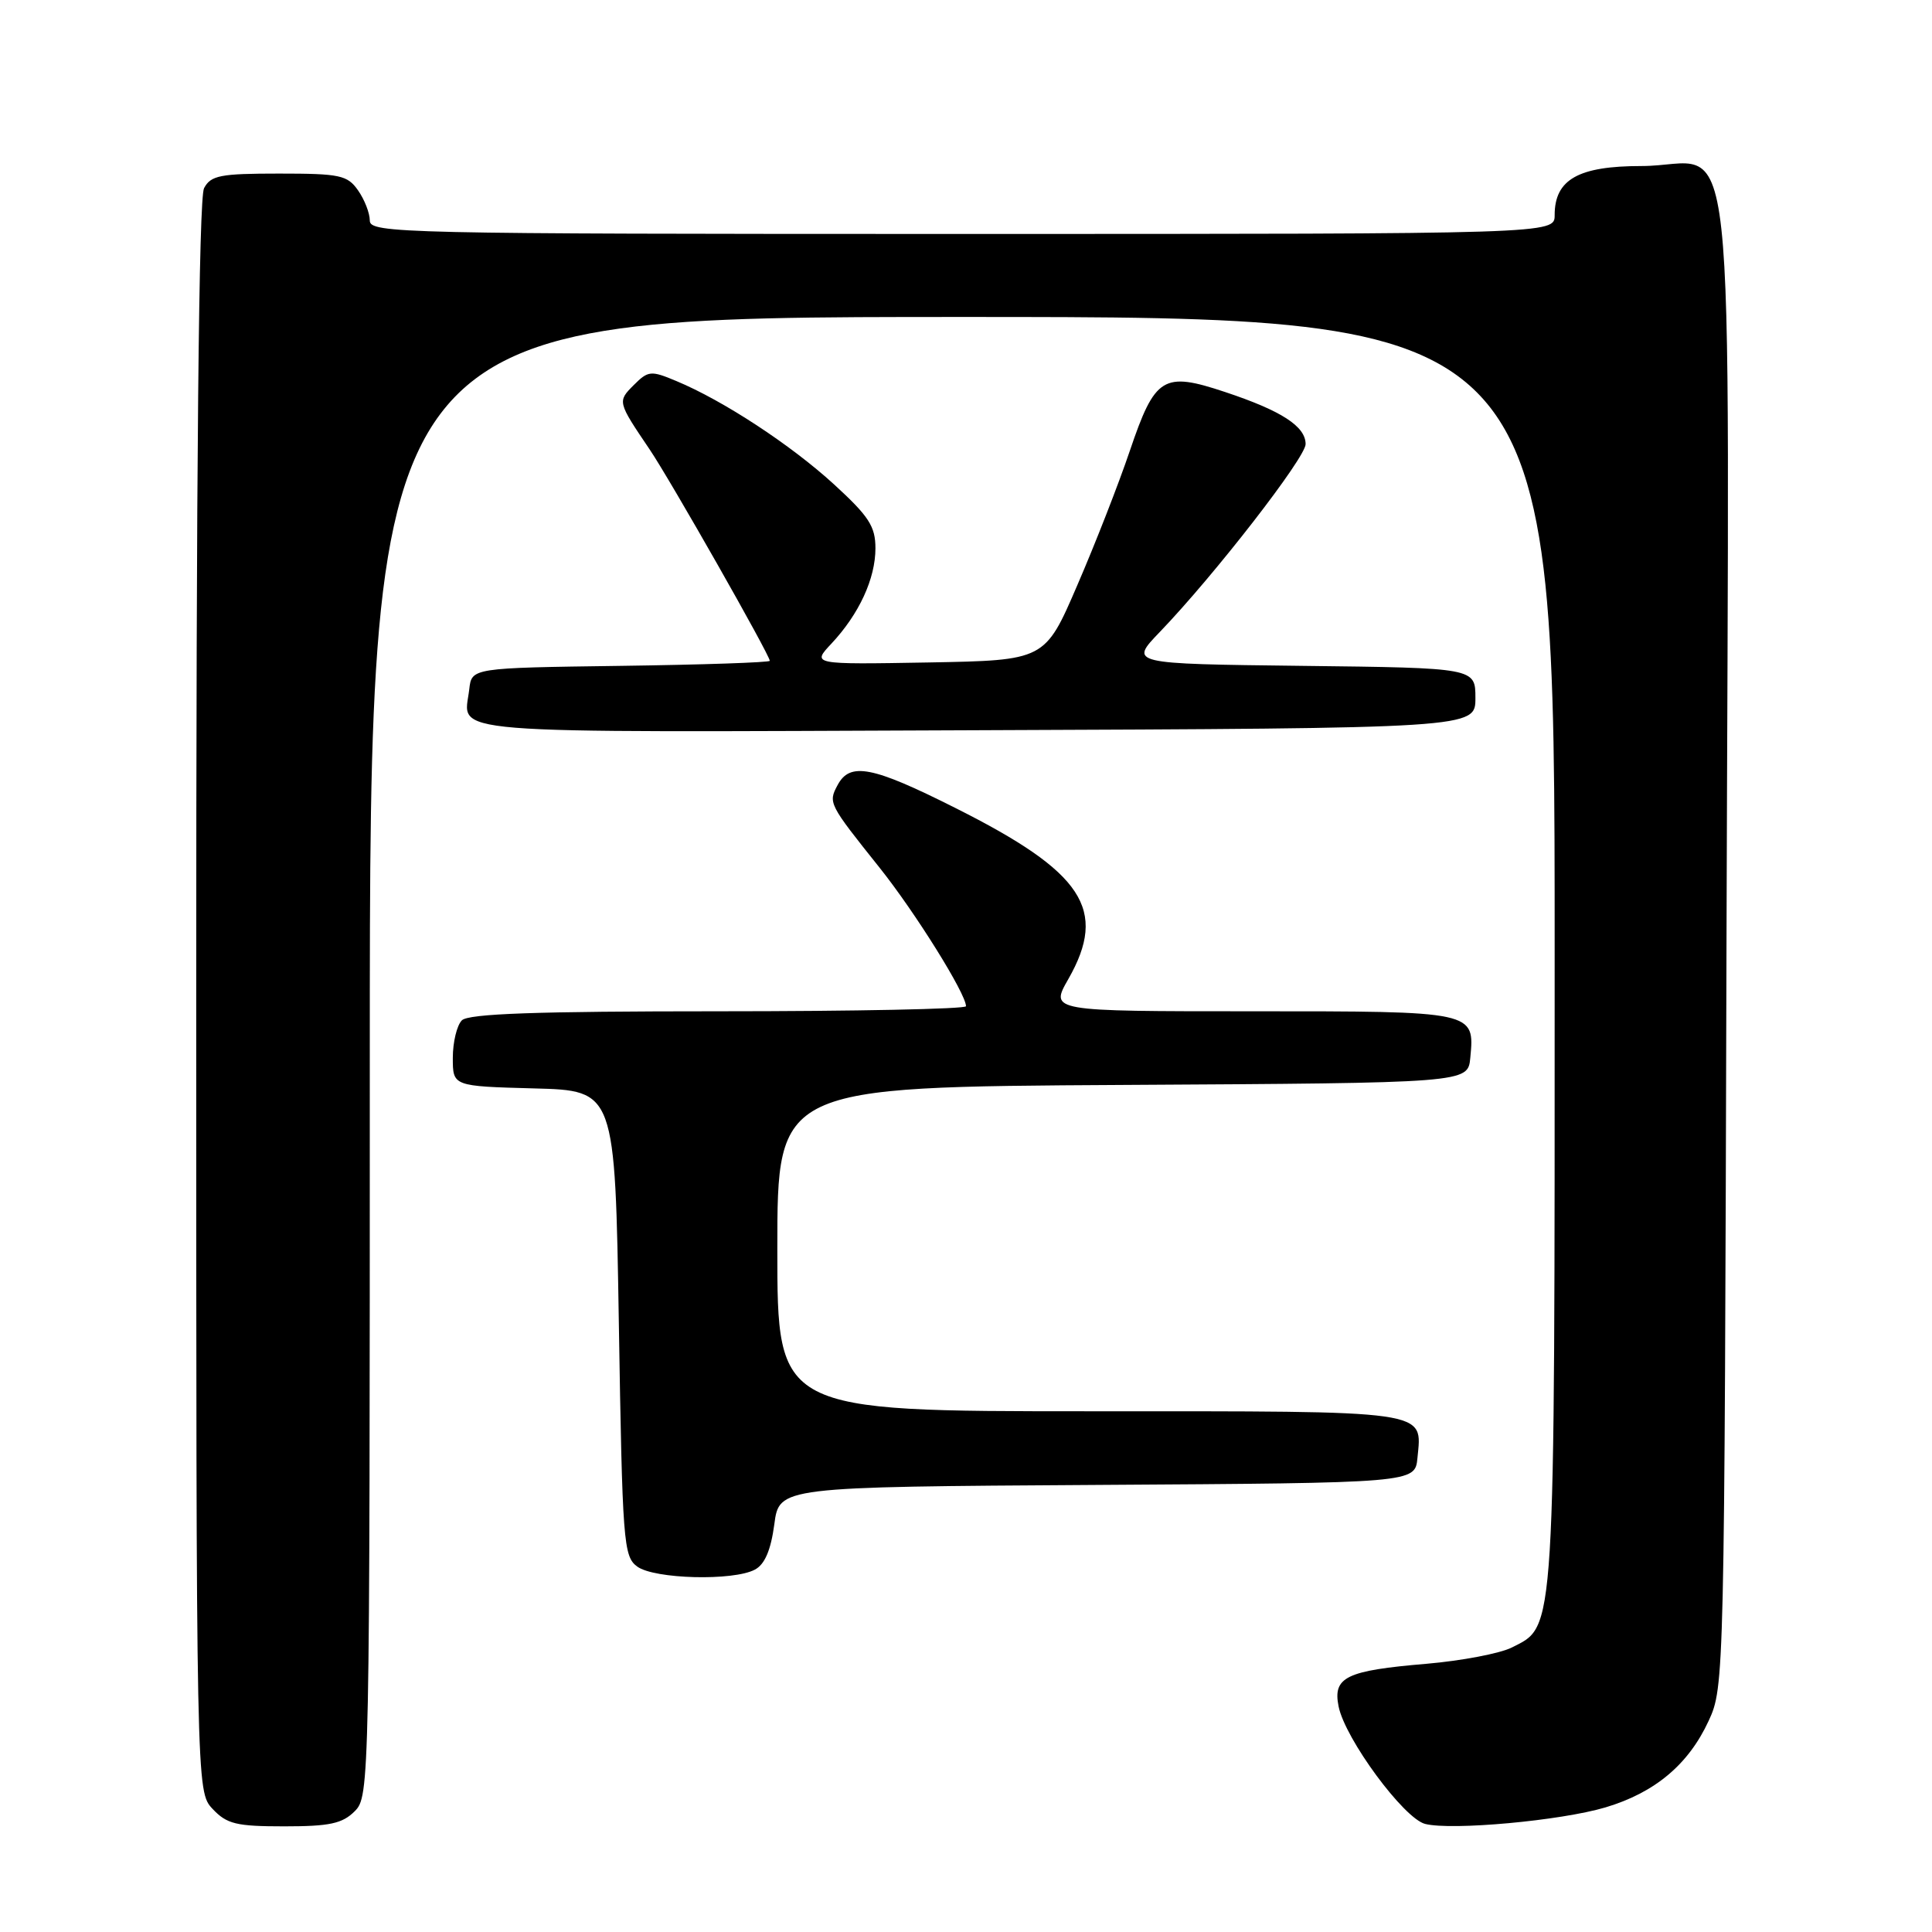 <?xml version="1.0" encoding="UTF-8" standalone="no"?>
<!DOCTYPE svg PUBLIC "-//W3C//DTD SVG 1.1//EN" "http://www.w3.org/Graphics/SVG/1.1/DTD/svg11.dtd" >
<svg xmlns="http://www.w3.org/2000/svg" xmlns:xlink="http://www.w3.org/1999/xlink" version="1.1" viewBox="0 0 256 256">
 <g >
 <path fill="currentColor"
d=" M 47.00 240.00 C 48.97 238.03 49.00 236.67 49.00 140.00 C 49.00 42.00 49.00 42.00 127.50 42.00 C 206.00 42.00 206.00 42.00 206.00 126.03 C 206.00 217.70 206.14 215.35 200.33 218.30 C 198.77 219.09 193.68 220.06 189.02 220.46 C 178.35 221.36 176.59 222.22 177.37 226.11 C 178.23 230.41 186.01 240.96 188.84 241.68 C 192.39 242.57 206.81 241.25 212.73 239.49 C 219.27 237.54 223.73 233.81 226.40 228.03 C 228.48 223.54 228.50 222.64 228.77 124.77 C 229.09 10.03 230.40 22.00 217.50 22.00 C 209.14 22.00 206.00 23.78 206.00 28.50 C 206.00 31.00 206.00 31.00 127.50 31.00 C 52.94 31.00 49.00 30.91 49.00 29.22 C 49.00 28.24 48.30 26.44 47.44 25.22 C 46.03 23.21 45.05 23.00 36.98 23.00 C 29.19 23.00 27.94 23.24 27.04 24.93 C 26.34 26.23 26.00 61.48 26.00 132.12 C 26.00 237.37 26.00 237.37 28.17 239.69 C 30.06 241.70 31.31 242.00 37.67 242.00 C 43.67 242.00 45.36 241.64 47.00 240.00 Z  M 100.03 207.98 C 101.34 207.29 102.14 205.40 102.60 201.99 C 103.25 197.02 103.25 197.02 145.38 196.76 C 187.50 196.50 187.50 196.50 187.82 193.18 C 188.43 186.78 189.94 187.00 144.38 187.00 C 103.00 187.00 103.00 187.00 103.00 165.51 C 103.00 144.02 103.00 144.02 148.75 143.76 C 194.50 143.50 194.50 143.50 194.82 140.18 C 195.41 133.98 195.52 134.00 165.94 134.00 C 139.12 134.00 139.12 134.00 141.55 129.75 C 146.82 120.52 143.57 115.58 126.59 107.06 C 115.58 101.52 112.63 100.95 110.99 104.02 C 109.72 106.38 109.79 106.51 116.57 115.00 C 121.28 120.91 128.00 131.68 128.00 133.33 C 128.00 133.70 113.24 134.00 95.20 134.00 C 71.02 134.00 62.08 134.32 61.20 135.20 C 60.54 135.86 60.00 138.09 60.00 140.17 C 60.00 143.93 60.00 143.93 70.75 144.22 C 81.50 144.50 81.50 144.50 82.00 175.33 C 82.47 204.38 82.61 206.25 84.44 207.58 C 86.71 209.24 97.18 209.51 100.03 207.98 Z  M 195.50 92.50 C 195.50 88.50 195.50 88.50 172.56 88.23 C 149.62 87.96 149.62 87.96 153.69 83.73 C 160.91 76.22 173.00 60.64 173.00 58.85 C 173.00 56.50 169.81 54.43 162.35 51.95 C 154.13 49.21 153.05 49.88 149.71 59.73 C 148.25 64.05 145.12 72.07 142.75 77.54 C 138.46 87.50 138.46 87.50 123.01 87.78 C 107.57 88.05 107.57 88.05 110.17 85.28 C 113.84 81.36 116.00 76.67 116.00 72.65 C 116.00 69.74 115.13 68.41 110.50 64.17 C 104.78 58.94 95.84 53.08 89.62 50.49 C 86.24 49.07 85.89 49.11 83.97 51.03 C 81.80 53.20 81.82 53.25 86.08 59.55 C 88.80 63.57 102.00 86.79 102.00 87.56 C 102.00 87.78 93.11 88.08 82.25 88.23 C 62.50 88.50 62.50 88.50 62.18 91.33 C 61.48 97.41 56.91 97.04 129.22 96.76 C 195.50 96.50 195.50 96.50 195.50 92.50 Z "/>
</g>
</svg>
